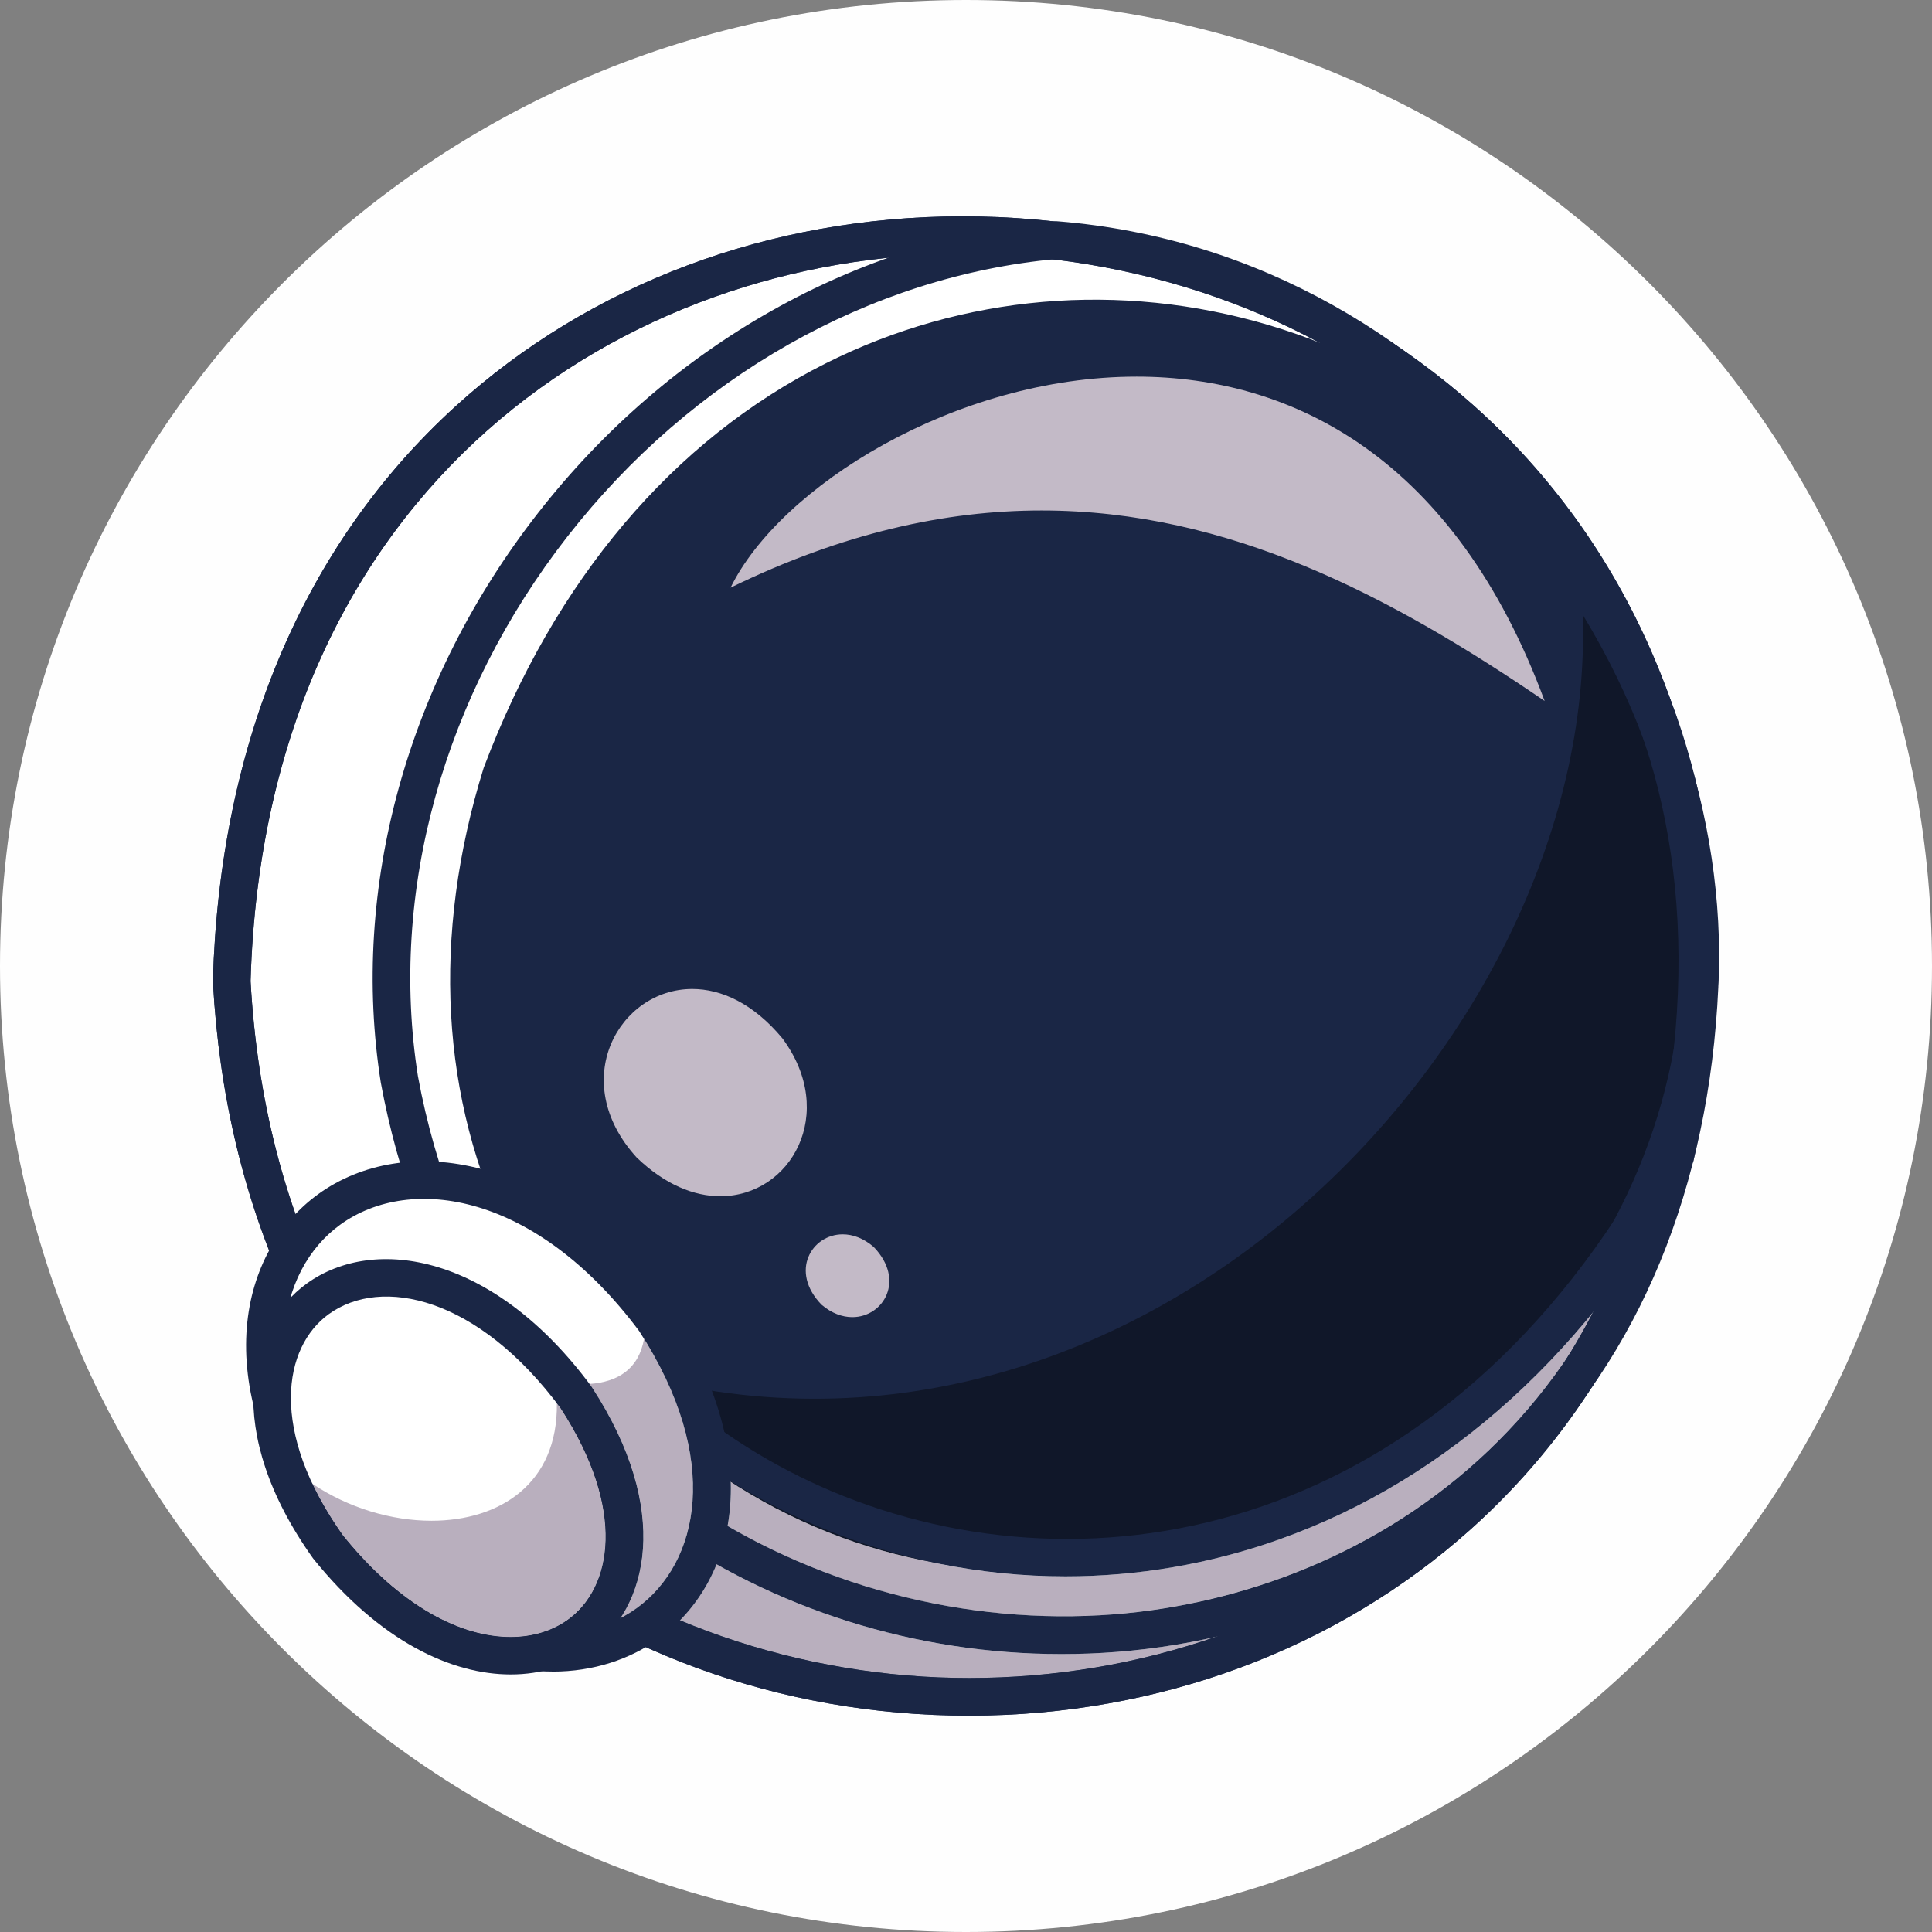 <svg width="36" height="36" viewBox="0 0 36 36" fill="none" xmlns="http://www.w3.org/2000/svg">
<rect x="0" y="0" width="36" height="36" fill="#808080" stroke="none"/>
<path d="M18 36C27.941 36 36 27.941 36 18C36 8.059 27.941 0 18 0C8.059 0 0 8.059 0 18C0 27.941 8.059 36 18 36Z" fill="#FEFEFE"/>
<path fill-rule="evenodd" clip-rule="evenodd" d="M10.494 28.922C10.799 29.062 11.095 29.206 11.392 29.355C11.688 29.504 11.983 29.656 12.274 29.816C12.565 29.976 12.855 30.14 13.138 30.318C13.422 30.496 13.702 30.68 13.97 30.896C14.056 30.965 14.069 31.091 14 31.178C13.933 31.261 13.813 31.277 13.727 31.215L13.725 31.214C13.469 31.03 13.19 30.867 12.908 30.712C12.625 30.556 12.334 30.411 12.041 30.271C11.748 30.13 11.451 29.997 11.153 29.867C10.854 29.738 10.552 29.61 10.253 29.493L10.251 29.492C10.091 29.429 10.013 29.249 10.076 29.09C10.139 28.93 10.319 28.852 10.478 28.915C10.483 28.917 10.489 28.919 10.493 28.922L10.494 28.922Z" fill="#1A2645"/>
<path fill-rule="evenodd" clip-rule="evenodd" d="M31.68 18.04C30.717 36.319 5.291 35.888 4.318 18.287C4.86 -0.447 31.142 0.024 31.68 18.04Z" fill="white"/>
<path fill-rule="evenodd" clip-rule="evenodd" d="M31.68 18.04C30.717 36.319 5.291 35.888 4.318 18.287C4.86 -0.447 31.142 0.024 31.68 18.04Z" fill="white"/>
<path fill-rule="evenodd" clip-rule="evenodd" d="M31.68 18.04C30.717 36.319 5.291 35.888 4.318 18.287C4.86 -0.447 31.142 0.024 31.68 18.04Z" fill="white"/>
<path fill-rule="evenodd" clip-rule="evenodd" d="M4.569 18.284C5.07 27.276 11.906 31.368 18.054 31.368C18.06 31.368 18.066 31.368 18.072 31.368C24.369 31.36 30.941 27.235 31.43 18.038C31.15 8.826 24.243 4.632 17.94 4.632C17.937 4.632 17.935 4.632 17.933 4.632C11.689 4.635 4.845 8.908 4.569 18.284H4.569ZM18.053 31.869C14.557 31.869 11.247 30.657 8.73 28.456C5.911 25.99 4.299 22.479 4.068 18.301L4.068 18.29L4.068 18.28C4.195 13.882 5.746 10.207 8.552 7.65C11.041 5.383 14.372 4.133 17.933 4.132H17.94C21.505 4.132 24.863 5.375 27.395 7.634C30.234 10.166 31.803 13.762 31.93 18.033L31.931 18.043L31.93 18.054C31.704 22.35 30.112 25.937 27.329 28.428C24.854 30.642 21.567 31.864 18.073 31.868C18.067 31.868 18.06 31.868 18.053 31.868L18.053 31.869Z" fill="#1A2645"/>
<path fill-rule="evenodd" clip-rule="evenodd" d="M18.054 31.267C16.259 31.267 14.406 30.916 12.671 30.193C12.954 29.904 13.188 29.553 13.352 29.149C15.296 30.243 17.513 30.821 19.776 30.821C20.119 30.821 20.463 30.807 20.808 30.781C21.433 30.732 22.048 30.638 22.648 30.502C21.169 31.015 19.612 31.265 18.071 31.267C18.065 31.267 18.06 31.267 18.054 31.267L18.054 31.267ZM19.823 30.117C17.691 30.117 15.494 29.558 13.558 28.435C13.605 28.176 13.625 27.902 13.617 27.614C14.791 28.373 16.04 28.856 17.311 29.097C18.148 29.281 19 29.373 19.853 29.373C21.198 29.373 22.546 29.143 23.84 28.684C26.07 27.891 28.052 26.45 29.685 24.452C29.549 24.714 29.406 24.967 29.257 25.213C27.148 28.388 23.773 29.845 20.753 30.081C20.445 30.105 20.135 30.117 19.823 30.117V30.117Z" fill="#B9AFBE"/>
<path fill-rule="evenodd" clip-rule="evenodd" d="M4.669 18.282C5.17 27.206 11.953 31.267 18.054 31.267C18.06 31.267 18.066 31.267 18.072 31.267C24.32 31.259 30.84 27.164 31.328 18.036C31.048 8.896 24.194 4.733 17.939 4.733C17.937 4.733 17.935 4.733 17.933 4.733C11.737 4.735 4.946 8.977 4.669 18.282ZM18.053 31.969C14.533 31.969 11.199 30.749 8.664 28.531C5.824 26.048 4.2 22.512 3.968 18.306L3.967 18.291L3.967 18.276C4.095 13.851 5.657 10.15 8.484 7.575C10.991 5.291 14.347 4.032 17.932 4.031C17.935 4.031 17.937 4.031 17.939 4.031C21.53 4.031 24.911 5.283 27.462 7.558C30.322 10.11 31.902 13.731 32.031 18.03L32.031 18.044L32.03 18.058C31.802 22.382 30.2 25.993 27.396 28.503C24.902 30.734 21.591 31.965 18.072 31.969C18.066 31.969 18.059 31.969 18.053 31.969H18.053Z" fill="#293856"/>
<path fill-rule="evenodd" clip-rule="evenodd" d="M4.669 18.282C5.17 27.206 11.953 31.267 18.054 31.267C18.06 31.267 18.066 31.267 18.072 31.267C24.32 31.259 30.84 27.164 31.328 18.036C31.048 8.896 24.194 4.733 17.939 4.733C17.937 4.733 17.935 4.733 17.933 4.733C11.737 4.735 4.946 8.977 4.669 18.282ZM18.053 31.969C14.533 31.969 11.199 30.749 8.664 28.531C5.824 26.048 4.2 22.512 3.968 18.306L3.967 18.291L3.967 18.276C4.095 13.851 5.657 10.15 8.484 7.575C10.991 5.291 14.347 4.032 17.932 4.031C17.935 4.031 17.937 4.031 17.939 4.031C21.53 4.031 24.911 5.283 27.462 7.558C30.322 10.11 31.902 13.731 32.031 18.03L32.031 18.044L32.03 18.058C31.802 22.382 30.2 25.993 27.396 28.503C24.902 30.734 21.591 31.965 18.072 31.969C18.066 31.969 18.059 31.969 18.053 31.969H18.053Z" fill="#1A2645"/>
<path fill-rule="evenodd" clip-rule="evenodd" d="M31.221 21.516C23.562 35.645 5.173 27.852 9.348 14.415C14.938 -0.352 34.715 5.546 31.221 21.516Z" fill="#1A2645"/>
<path fill-rule="evenodd" clip-rule="evenodd" d="M29.491 11.453C37.023 23.872 19.84 35.606 11.091 25.383C20.822 28.657 29.773 19.482 29.491 11.453Z" fill="#101729"/>
<path fill-rule="evenodd" clip-rule="evenodd" d="M31.68 18.04H31.681H31.68ZM19.689 4.826C16.212 5.144 12.892 7.027 10.576 9.994C8.262 12.959 7.246 16.626 7.788 20.055C9.106 27.194 15.309 30.504 20.754 30.081C25.492 29.712 31.104 26.335 31.329 18.032C31.444 12.129 26.795 5.423 19.689 4.826H19.689ZM19.776 30.821C17.067 30.821 14.423 29.992 12.235 28.442C9.516 26.514 7.739 23.655 7.096 20.174C6.522 16.545 7.59 12.68 10.023 9.562C12.464 6.434 15.975 4.452 19.656 4.125L19.686 4.122L19.716 4.124C27.233 4.736 32.153 11.817 32.031 18.047V18.05C31.93 21.813 30.699 25.007 28.474 27.285C26.499 29.308 23.776 30.55 20.808 30.781C20.464 30.808 20.119 30.821 19.776 30.821H19.776Z" fill="#1A2645"/>
<path fill-rule="evenodd" clip-rule="evenodd" d="M31.221 21.516H31.222H31.221ZM9.68 14.529C7.633 21.131 11.13 25.946 15.505 27.79C20.323 29.821 26.943 28.627 30.889 21.392C32.625 13.354 28.251 8.159 23.443 6.731C18.607 5.295 12.478 7.149 9.68 14.529V14.529ZM19.853 29.373C18.281 29.373 16.711 29.06 15.232 28.437C12.699 27.368 10.661 25.474 9.494 23.102C8.206 20.483 8.039 17.443 9.012 14.31L9.019 14.291C10.341 10.799 12.542 8.199 15.384 6.772C17.939 5.489 20.872 5.236 23.642 6.058C26.477 6.899 28.851 8.777 30.326 11.345C31.975 14.214 32.403 17.758 31.564 21.591L31.554 21.64L31.53 21.684C29.655 25.142 26.996 27.563 23.84 28.684C22.546 29.144 21.198 29.373 19.853 29.373V29.373Z" fill="#1A2645"/>
<path fill-rule="evenodd" clip-rule="evenodd" d="M6.147 28.39C10.19 33.42 15.572 29.792 12.197 24.6C8.153 19.172 2.399 23.049 6.147 28.39Z" fill="white"/>
<path fill-rule="evenodd" clip-rule="evenodd" d="M11.565 30.149C12.182 29.206 12.22 27.679 11.034 25.856L11.023 25.838C11.01 25.822 10.998 25.805 10.985 25.788C11.514 25.752 11.903 25.509 12.001 24.946C13.454 27.29 12.991 29.149 11.864 29.965C11.77 30.032 11.67 30.094 11.565 30.149L11.565 30.149Z" fill="#B9AFBE"/>
<path fill-rule="evenodd" clip-rule="evenodd" d="M6.428 28.178C8.428 30.662 10.647 30.846 11.864 29.965C13.014 29.132 13.473 27.213 11.909 24.801C9.996 22.24 7.661 21.865 6.34 22.82C5.168 23.668 4.697 25.706 6.427 28.179L6.428 28.178ZM10.295 31.147C8.942 31.147 7.337 30.431 5.873 28.61L5.86 28.591C3.848 25.725 4.486 23.295 5.93 22.251C7.53 21.094 10.293 21.457 12.478 24.391L12.491 24.409C14.313 27.212 13.696 29.505 12.275 30.534C11.742 30.919 11.058 31.148 10.295 31.148L10.295 31.147Z" fill="#1A2645"/>
<path fill-rule="evenodd" clip-rule="evenodd" d="M6.111 28.823C9.391 32.897 13.469 30.247 10.74 26.047C7.447 21.583 3.018 24.468 6.111 28.823Z" fill="white"/>
<path fill-rule="evenodd" clip-rule="evenodd" d="M6.391 28.611C8.002 30.608 9.694 30.824 10.584 30.179C11.403 29.586 11.678 28.141 10.451 26.247C8.905 24.156 7.106 23.778 6.126 24.487C5.28 25.099 5.003 26.651 6.39 28.611H6.391ZM9.517 31.201C8.42 31.201 7.085 30.592 5.838 29.044L5.825 29.026C4.153 26.672 4.596 24.728 5.715 23.918C6.976 23.006 9.204 23.372 11.023 25.839L11.034 25.856C12.519 28.14 12.085 29.958 10.996 30.747C10.6 31.034 10.091 31.201 9.517 31.201Z" fill="#1A2645"/>
<path fill-rule="evenodd" clip-rule="evenodd" d="M13.423 22.29C12.937 22.29 12.393 22.078 11.864 21.569C10.562 20.14 11.535 18.428 12.899 18.428C13.437 18.428 14.036 18.694 14.579 19.348C15.614 20.745 14.735 22.29 13.422 22.29L13.423 22.29Z" fill="#C3BAC7"/>
<path fill-rule="evenodd" clip-rule="evenodd" d="M15.882 24.543C15.699 24.543 15.498 24.474 15.308 24.311C14.707 23.692 15.123 23 15.703 23C15.887 23 16.088 23.07 16.278 23.233C16.878 23.852 16.463 24.543 15.882 24.543Z" fill="#C3BAC7"/>
<path fill-rule="evenodd" clip-rule="evenodd" d="M28.782 13.062C25.919 11.108 22.896 9.512 19.408 9.512C17.613 9.512 15.695 9.935 13.613 10.95C14.528 9.077 17.794 7.018 21.18 7.018C24.102 7.018 27.114 8.552 28.782 13.062V13.062Z" fill="#C3BAC7"/>
<path fill-rule="evenodd" clip-rule="evenodd" d="M9.512 30.503C8.62 30.503 7.487 29.969 6.391 28.611C6.154 28.277 5.966 27.955 5.821 27.648C6.492 28.099 7.296 28.337 8.041 28.337C9.306 28.337 10.4 27.649 10.376 26.147C10.401 26.179 10.426 26.213 10.451 26.247C11.678 28.14 11.403 29.585 10.585 30.178C10.3 30.385 9.933 30.503 9.513 30.503L9.512 30.503Z" fill="#B9AFBE"/>
<path fill-rule="evenodd" clip-rule="evenodd" d="M9.543 30.731C8.089 30.731 6.306 29.636 5.399 27.318C5.531 27.438 5.673 27.548 5.821 27.648C5.966 27.955 6.154 28.277 6.391 28.611C7.487 29.969 8.62 30.503 9.512 30.503C9.933 30.503 10.3 30.385 10.584 30.179C11.403 29.585 11.678 28.14 10.451 26.247C10.426 26.213 10.401 26.18 10.376 26.147C10.371 25.855 10.325 25.532 10.229 25.177C10.797 25.65 11.267 26.254 11.55 26.933C12.344 29.407 11.142 30.731 9.543 30.731Z" fill="#1A2645"/>
<path fill-rule="evenodd" clip-rule="evenodd" d="M9.465 21.544C9.397 21.544 9.323 21.539 9.244 21.528C9.051 21.502 8.917 21.325 8.942 21.133C8.968 20.941 9.145 20.806 9.337 20.832C9.536 20.859 9.595 20.822 9.596 20.822C9.636 20.746 9.546 20.391 9.377 20.094C9.281 19.926 9.34 19.711 9.508 19.615C9.676 19.519 9.89 19.577 9.986 19.745C10.114 19.967 10.503 20.729 10.174 21.219C10.07 21.374 9.864 21.543 9.465 21.543V21.544Z" fill="#1A2645"/>
</svg>
